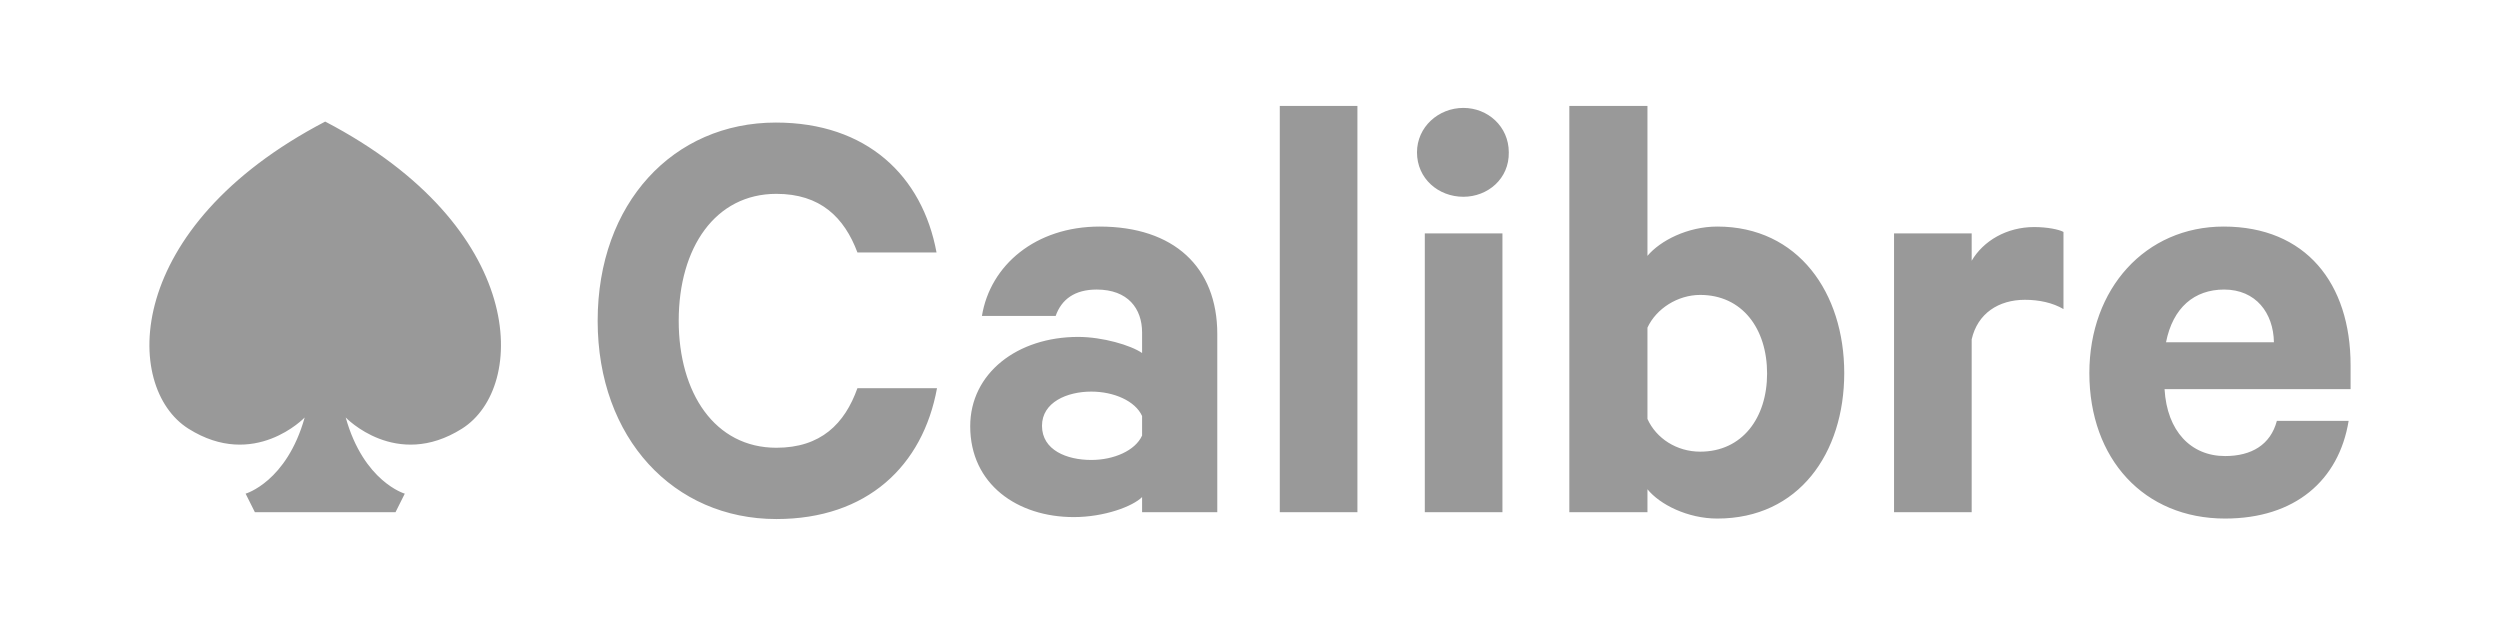 <svg xmlns="http://www.w3.org/2000/svg" viewBox="0 0 512 128"><title>Calibre</title><path fill="#999" d="M38.6 87.8c13.5 8.5 23.8-2.3 23.8-2.3-3.7 13.2-12.1 15.6-12.1 15.6l1.9 3.8H81l1.9-3.8s-8.4-2.4-12.1-15.6c0 0 10.3 10.8 23.8 2.3s13.4-41.3-28-62.9c-41.4 21.6-41.5 54.4-28 62.9zm120.3-62.7c18.6 0 30 10.9 32.9 26.6h-16.2c-2.7-7.2-7.6-12-16.6-12-12.5 0-20 11-20 26 0 14.8 7.4 26 20 26 9.1 0 14-4.9 16.6-12.2h16.3c-2.9 15.9-14.3 26.8-32.9 26.8-21 0-36.6-16.5-36.6-40.6s15.5-40.6 36.5-40.6zm75 79.8v-3.1c-1.9 1.9-7.7 4.1-14 4.1-11.5 0-21.2-6.7-21.2-18.6 0-10.9 9.7-18.3 22.1-18.3 5 0 10.8 1.7 13.1 3.3v-4.2c0-4.9-2.9-8.8-9.3-8.8-4.5 0-7.2 2-8.4 5.4h-15.1c1.7-10.4 11-18.3 24.1-18.3 15.2 0 24.1 8.3 24.1 22v36.5h-15.4zm0-19.7c-1.4-3.1-5.8-5-10.4-5-5 0-10.1 2.2-10.1 7 0 5 5.1 7 10.1 7 4.6 0 9-1.9 10.4-5v-4zm44.1 19.7h-15.9V21.7H278v83.2zm21.7-64.6c-5.1 0-9.5-3.7-9.5-9.1 0-5.2 4.4-9.1 9.5-9.1 5 0 9.3 3.8 9.3 9.1.1 5.4-4.3 9.1-9.3 9.1zm8 64.6h-15.9V47.8h15.9v57.1zm29.7 0h-16V21.7h16v30.7c2.6-3.1 8.2-6 14.3-6 16.6 0 26 13.6 26 30s-9.3 29.8-26 29.8c-6.1 0-11.8-2.9-14.3-6v4.7zm0-19.1c1.8 4 6 6.7 10.8 6.7 8.6 0 13.7-6.9 13.7-16 0-9.2-5.1-16.1-13.7-16.1-4.6 0-9 2.8-10.8 6.7v18.7zm85.2-22.5c-2.2-1.3-5-1.9-7.9-1.9-5.4 0-9.7 2.8-10.9 8.1v35.4h-15.9V47.8h15.9v5.6c2.4-4.1 7.2-6.9 12.8-6.9 2.7 0 5.1.5 6 1v15.8zM481 86.2c-2 12.2-11 20-25.3 20-16.6 0-27.8-12.2-27.8-29.8 0-17.3 11.5-30 27.5-30 16.8 0 26 11.6 26 28.4v4.9h-38.1c.5 8.6 5.4 13.7 12.4 13.7 5.4 0 9.3-2.3 10.6-7.2H481zm-37.4-16.1h22.1c-.1-6-3.7-10.8-10.2-10.8-6.1 0-10.5 3.7-11.9 10.8z"/></svg>